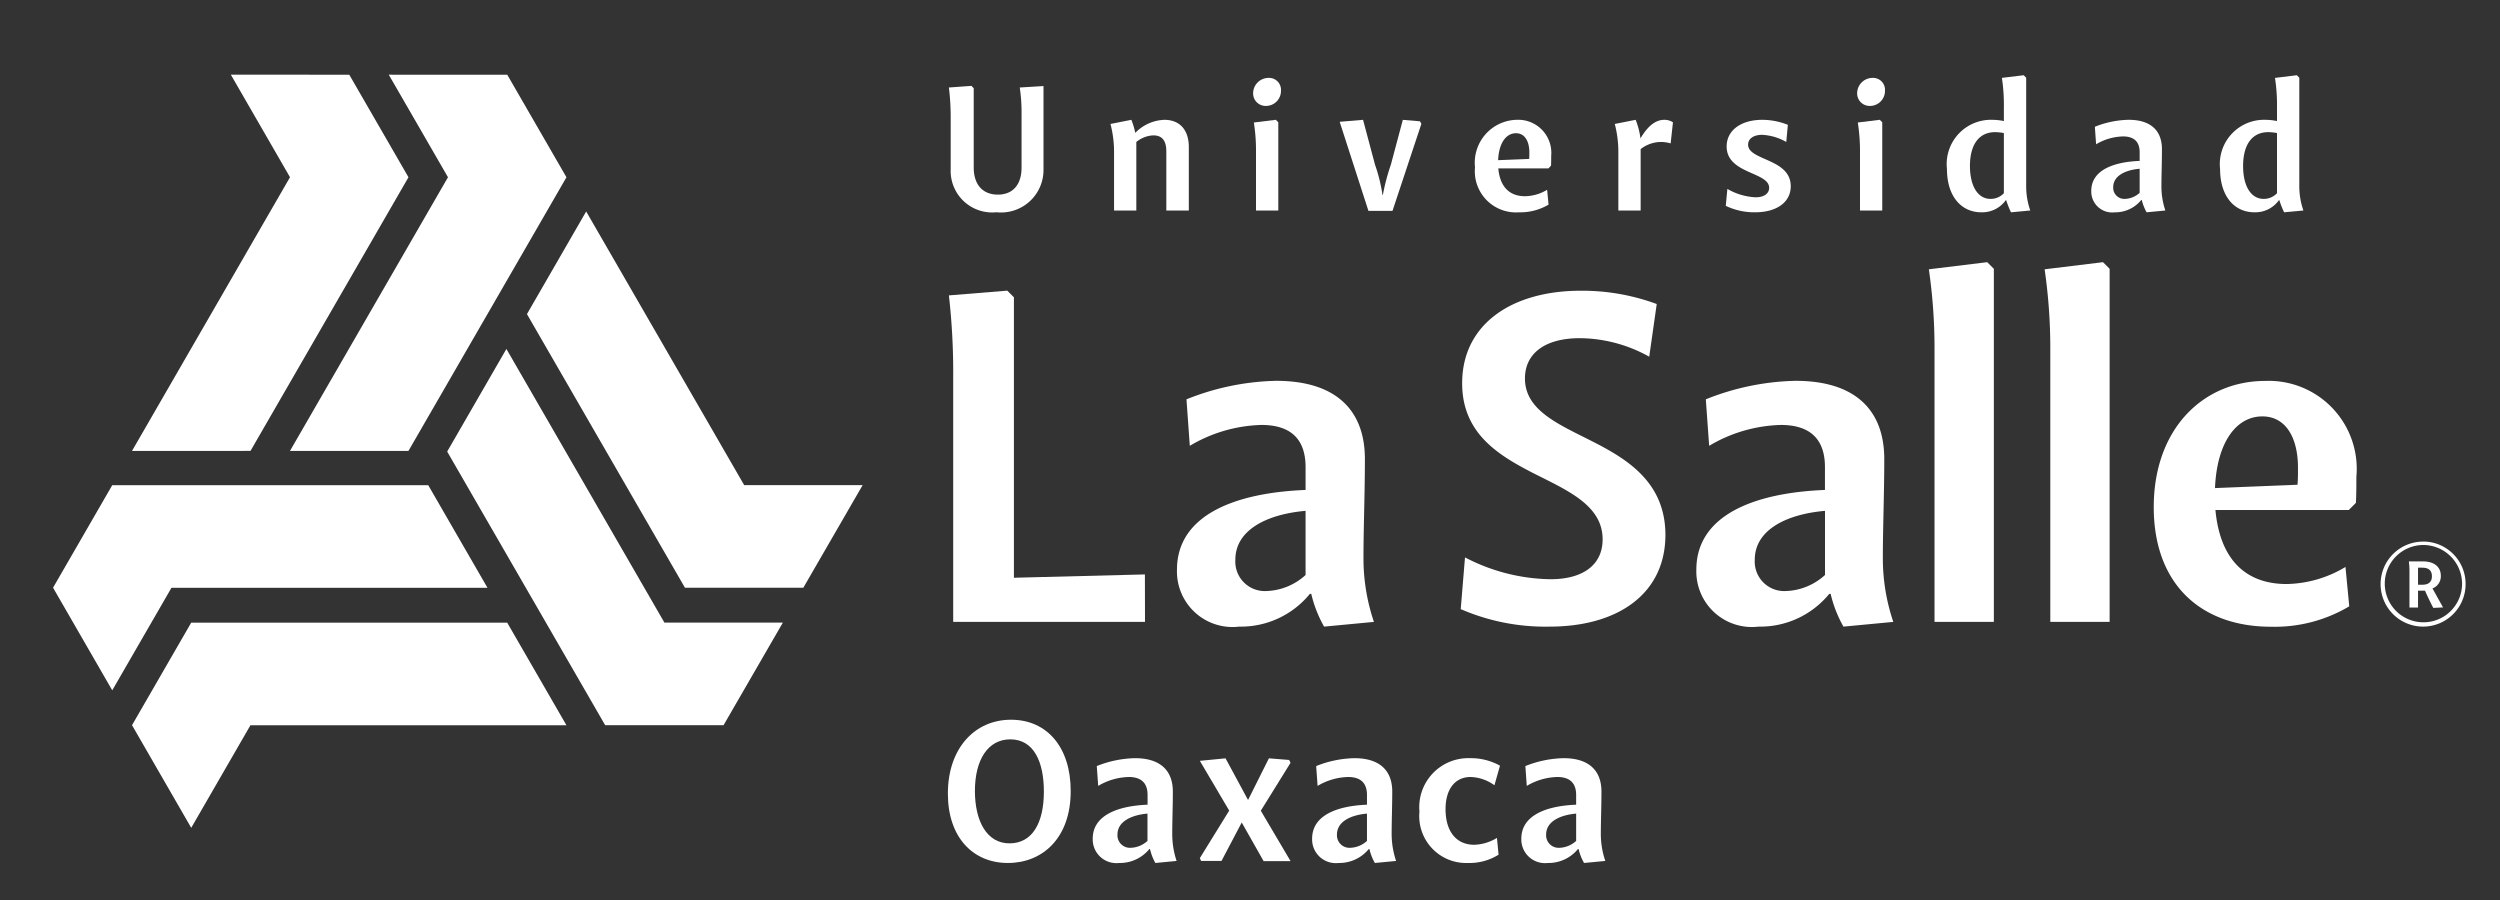 <svg id="Capa_1" data-name="Capa 1" xmlns="http://www.w3.org/2000/svg" width="100" height="36" viewBox="0 0 100 36">
  <rect x="0" y="0" width="100" height="36" fill="#333333" stroke="none"/>
  <defs>
    <style>
      .cls-1 {
        fill: #fff;
      }
    </style>
  </defs>
  <title>logo_lasalle</title>
  <g>
    <path class="cls-1" d="M37.956,3.5l.9-.065.093.093V6.7c0,.713.385,1.085.964,1.085s.949-.372.949-1.085V4.551A6.656,6.656,0,0,0,40.79,3.5l.95-.058v3.32a1.7,1.7,0,0,1-1.884,1.728,1.661,1.661,0,0,1-1.828-1.728V4.722A9.821,9.821,0,0,0,37.956,3.5Z"/>
    <path class="cls-1" d="M44.562,8.42V6.078a4.407,4.407,0,0,0-.143-1.12l.835-.165a3.029,3.029,0,0,1,.157.522,1.7,1.7,0,0,1,1.164-.522c.607,0,.978.393.978,1.093V8.42h-.9V6.057c0-.435-.172-.642-.522-.642a1.145,1.145,0,0,0-.678.264V8.42Z"/>
    <path class="cls-1" d="M50.64,4.237a.5.5,0,0,1-.515-.514.619.619,0,0,1,.622-.607.476.476,0,0,1,.492.507A.6.6,0,0,1,50.64,4.237Zm-.4,1.849A7.206,7.206,0,0,0,50.154,4.9l.878-.108.1.1V8.42H50.24Z"/>
    <path class="cls-1" d="M55.7,8.434h-.963l-1.15-3.562.935-.079L55,6.585A6.587,6.587,0,0,1,55.3,7.8h.014a8.5,8.5,0,0,1,.321-1.214l.478-1.792.686.058.057.1Z"/>
    <path class="cls-1" d="M61.938,6.735H59.932C60,7.506,60.41,7.849,61,7.849a1.769,1.769,0,0,0,.885-.257l.057.593a2.2,2.2,0,0,1-1.178.307A1.646,1.646,0,0,1,59,6.692a1.717,1.717,0,0,1,1.678-1.9,1.324,1.324,0,0,1,1.37,1.443c0,.114,0,.264-.007.392Zm-2.013-.328,1.242-.05c.007-.079.007-.15.007-.257,0-.443-.178-.771-.535-.771C60.239,5.329,59.954,5.729,59.925,6.407Z"/>
    <path class="cls-1" d="M64.734,8.42V6.078a4.407,4.407,0,0,0-.143-1.12l.835-.165a3.049,3.049,0,0,1,.193.743c.257-.436.564-.743.95-.743a.606.606,0,0,1,.349.1l-.092.843a1.38,1.38,0,0,0-.4-.057,1.337,1.337,0,0,0-.8.285V8.42Z"/>
    <path class="cls-1" d="M71.451,5.679a2.156,2.156,0,0,0-.963-.286c-.35,0-.564.157-.564.393,0,.642,1.706.549,1.706,1.663,0,.636-.557,1.043-1.428,1.043a2.646,2.646,0,0,1-1.171-.258l.064-.678a2.472,2.472,0,0,0,1.128.336c.357,0,.543-.164.543-.379,0-.642-1.7-.549-1.7-1.656,0-.635.564-1.064,1.427-1.064a2.771,2.771,0,0,1,1.021.2Z"/>
    <path class="cls-1" d="M74.8,4.237a.5.5,0,0,1-.514-.514.618.618,0,0,1,.621-.607.475.475,0,0,1,.492.507A.6.6,0,0,1,74.8,4.237Zm-.4,1.849A7.317,7.317,0,0,0,74.312,4.9l.878-.108.1.1V8.42H74.4Z"/>
    <path class="cls-1" d="M80.947,3.009l.1.1V7.456a2.94,2.94,0,0,0,.164.964l-.771.072a3.76,3.76,0,0,1-.193-.486h-.014a1.16,1.16,0,0,1-.978.486c-.813,0-1.377-.65-1.377-1.735a1.771,1.771,0,0,1,1.827-1.964,2.212,2.212,0,0,1,.45.05V4.3a7.216,7.216,0,0,0-.079-1.185ZM79.626,7.956a.719.719,0,0,0,.529-.228V5.322a2.029,2.029,0,0,0-.35-.036c-.621,0-1.007.464-1.007,1.356C78.8,7.435,79.105,7.956,79.626,7.956Z"/>
    <path class="cls-1" d="M86.614,8.42l-.749.072A1.919,1.919,0,0,1,85.671,8H85.65a1.34,1.34,0,0,1-1.063.493.837.837,0,0,1-.936-.857c0-.814.857-1.157,1.935-1.2V6.093c0-.414-.214-.636-.664-.636a2.222,2.222,0,0,0-1.078.314l-.05-.7a3.818,3.818,0,0,1,1.349-.279c.885,0,1.335.429,1.335,1.178,0,.5-.021,1.05-.021,1.471A2.987,2.987,0,0,0,86.614,8.42Zm-1.62-.464a.916.916,0,0,0,.592-.243V6.75c-.578.05-1.057.285-1.057.735A.444.444,0,0,0,84.994,7.956Z"/>
    <path class="cls-1" d="M91.872,3.009l.1.1V7.456a2.94,2.94,0,0,0,.164.964l-.771.072a3.636,3.636,0,0,1-.192-.486h-.015a1.16,1.16,0,0,1-.978.486c-.813,0-1.377-.65-1.377-1.735A1.771,1.771,0,0,1,90.63,4.793a2.212,2.212,0,0,1,.45.05V4.3A7.216,7.216,0,0,0,91,3.116ZM90.551,7.956a.719.719,0,0,0,.529-.228V5.322a2.029,2.029,0,0,0-.35-.036c-.621,0-1.006.464-1.006,1.356C89.724,7.435,90.031,7.956,90.551,7.956Z"/>
    <path class="cls-1" d="M98.483,23.364A1.546,1.546,0,1,1,96.938,21.8,1.556,1.556,0,0,1,98.483,23.364Zm-1.545-1.7a1.7,1.7,0,1,0,1.686,1.7A1.695,1.695,0,0,0,96.938,21.662Z"/>
    <path class="cls-1" d="M45.8,24.876H38.128V15.062a27.247,27.247,0,0,0-.172-3.246l2.336-.19.265.266V23.11l5.239-.133Z"/>
    <path class="cls-1" d="M54.957,24.876l-1.993.189a4.946,4.946,0,0,1-.513-1.309h-.057a3.566,3.566,0,0,1-2.828,1.309,2.223,2.223,0,0,1-2.487-2.277c0-2.164,2.278-3.076,5.144-3.19v-.911c0-1.1-.569-1.689-1.765-1.689a5.887,5.887,0,0,0-2.866.835l-.133-1.86a10.155,10.155,0,0,1,3.587-.74c2.354,0,3.55,1.139,3.55,3.132,0,1.328-.057,2.79-.057,3.91A7.938,7.938,0,0,0,54.957,24.876Zm-4.309-1.234A2.437,2.437,0,0,0,52.223,23V20.434c-1.537.133-2.809.759-2.809,1.955A1.18,1.18,0,0,0,50.648,23.642Z"/>
    <path class="cls-1" d="M61.979,25.065a8.509,8.509,0,0,1-3.55-.7l.171-2.069a7.6,7.6,0,0,0,3.417.873c1.348,0,2.088-.607,2.088-1.594,0-1.367-1.405-1.956-2.791-2.658-1.4-.721-2.828-1.594-2.828-3.588,0-2.353,1.974-3.7,4.746-3.7a8.624,8.624,0,0,1,3.037.532l-.3,2.107a5.78,5.78,0,0,0-2.771-.741c-1.424,0-2.2.627-2.2,1.614,0,1.31,1.424,1.86,2.791,2.563s2.828,1.632,2.828,3.7C66.61,23.756,64.712,25.065,61.979,25.065Z"/>
    <path class="cls-1" d="M75.732,24.876l-1.994.189a4.978,4.978,0,0,1-.512-1.309h-.057a3.568,3.568,0,0,1-2.829,1.309,2.223,2.223,0,0,1-2.486-2.277c0-2.164,2.278-3.076,5.144-3.19v-.911c0-1.1-.57-1.689-1.765-1.689a5.89,5.89,0,0,0-2.867.835l-.133-1.86a10.166,10.166,0,0,1,3.588-.74c2.354,0,3.55,1.139,3.55,3.132,0,1.328-.057,2.79-.057,3.91A7.938,7.938,0,0,0,75.732,24.876Zm-4.309-1.234A2.437,2.437,0,0,0,73,23V20.434c-1.537.133-2.809.759-2.809,1.955A1.18,1.18,0,0,0,71.423,23.642Z"/>
    <path class="cls-1" d="M77.381,24.876V13.923a21.919,21.919,0,0,0-.227-3.151l2.334-.285.266.266V24.876Z"/>
    <path class="cls-1" d="M82.012,24.876V13.923a21.919,21.919,0,0,0-.227-3.151l2.334-.285.266.266V24.876Z"/>
    <path class="cls-1" d="M93.951,20.4H88.617c.19,2.05,1.272,2.961,2.848,2.961a4.7,4.7,0,0,0,2.354-.683l.151,1.575a5.821,5.821,0,0,1-3.132.816c-2.809,0-4.688-1.708-4.688-4.783,0-3.151,1.993-5.049,4.46-5.049a3.519,3.519,0,0,1,3.645,3.834c0,.3,0,.7-.019,1.044ZM88.6,19.523l3.3-.133c.019-.209.019-.4.019-.684,0-1.177-.474-2.05-1.424-2.05C89.434,16.656,88.674,17.72,88.6,19.523Z"/>
    <path class="cls-1" d="M96.378,24.3V22.9a3.107,3.107,0,0,0-.024-.444h.562c.455,0,.717.222.717.575a.519.519,0,0,1-.334.506l.423.76-.391.019c-.115-.219-.228-.455-.332-.69h-.278V24.3Zm.343-1.592v.682h.168c.268,0,.388-.125.388-.337s-.107-.345-.385-.345Z"/>
    <g>
      <path class="cls-1" d="M40.315,34.519c-1.392,0-2.4-1.02-2.4-2.776,0-1.813,1.077-2.954,2.525-2.954s2.388,1.109,2.388,2.849C42.832,33.516,41.707,34.519,40.315,34.519Zm.065-.785c.914,0,1.375-.817,1.375-2.072,0-1.206-.412-2.088-1.343-2.088-.89,0-1.416.81-1.416,2.072C39,32.836,39.465,33.734,40.38,33.734Z"/>
      <path class="cls-1" d="M47.064,34.438l-.85.081A2.1,2.1,0,0,1,46,33.961h-.025a1.52,1.52,0,0,1-1.206.558.948.948,0,0,1-1.06-.971c0-.923.972-1.311,2.194-1.36V31.8c0-.47-.243-.72-.753-.72a2.5,2.5,0,0,0-1.222.356l-.057-.793a4.331,4.331,0,0,1,1.53-.316c1,0,1.513.486,1.513,1.335,0,.567-.024,1.19-.024,1.668A3.394,3.394,0,0,0,47.064,34.438Zm-1.837-.526a1.042,1.042,0,0,0,.672-.275V32.544c-.656.057-1.2.324-1.2.834A.5.5,0,0,0,45.227,33.912Z"/>
      <path class="cls-1" d="M49.669,32.9l-.809,1.537h-.817l-.049-.113,1.174-1.9-1.174-1.991,1.028-.1.9,1.667.834-1.667.809.065.057.113-1.19,1.918,1.19,2.015H50.544Z"/>
      <path class="cls-1" d="M55.844,34.438l-.85.081a2.1,2.1,0,0,1-.218-.558h-.025a1.52,1.52,0,0,1-1.206.558.948.948,0,0,1-1.06-.971c0-.923.971-1.311,2.194-1.36V31.8c0-.47-.243-.72-.753-.72a2.5,2.5,0,0,0-1.222.356l-.057-.793a4.326,4.326,0,0,1,1.53-.316c1,0,1.513.486,1.513,1.335,0,.567-.024,1.19-.024,1.668A3.394,3.394,0,0,0,55.844,34.438Zm-1.837-.526a1.042,1.042,0,0,0,.672-.275V32.544c-.656.057-1.2.324-1.2.834A.5.5,0,0,0,54.007,33.912Z"/>
      <path class="cls-1" d="M59.777,31.411a1.7,1.7,0,0,0-.955-.331c-.6,0-1,.461-1,1.286,0,.883.421,1.425,1.15,1.425a1.854,1.854,0,0,0,.906-.275l.065.671a2.186,2.186,0,0,1-1.222.332,1.876,1.876,0,0,1-1.943-2.055,1.961,1.961,0,0,1,2.008-2.137,2.409,2.409,0,0,1,1.214.3Z"/>
      <path class="cls-1" d="M64.212,34.438l-.85.081a2.1,2.1,0,0,1-.219-.558h-.024a1.523,1.523,0,0,1-1.206.558.948.948,0,0,1-1.06-.971c0-.923.971-1.311,2.193-1.36V31.8c0-.47-.243-.72-.753-.72a2.5,2.5,0,0,0-1.222.356l-.056-.793a4.325,4.325,0,0,1,1.529-.316c1,0,1.514.486,1.514,1.335,0,.567-.025,1.19-.025,1.668A3.368,3.368,0,0,0,64.212,34.438Zm-1.838-.526a1.04,1.04,0,0,0,.672-.275V32.544c-.656.057-1.2.324-1.2.834A.5.5,0,0,0,62.374,33.912Z"/>
    </g>
    <g>
      <polygon class="cls-1" points="20.29 2.989 15.551 2.988 17.919 7.09 11.599 18.037 16.338 18.037 22.658 7.091 20.29 2.989"/>
      <polygon class="cls-1" points="2.122 23.508 4.49 27.613 6.858 23.512 19.499 23.512 17.129 19.407 4.49 19.407 2.122 23.508"/>
      <polygon class="cls-1" points="32.133 23.509 34.505 19.406 29.768 19.406 23.447 8.459 21.078 12.564 27.398 23.509 32.133 23.509"/>
      <polygon class="cls-1" points="28.942 29.008 31.314 24.905 26.577 24.905 20.256 13.958 17.887 18.063 24.207 29.008 28.942 29.008"/>
      <polygon class="cls-1" points="13.971 2.989 9.233 2.986 11.6 7.089 5.28 18.037 10.02 18.036 16.339 7.09 13.971 2.989"/>
      <polygon class="cls-1" points="5.281 29.007 7.649 33.113 10.017 29.011 22.658 29.011 20.288 24.906 7.648 24.907 5.281 29.007"/>
    </g>
  </g>
</svg>
